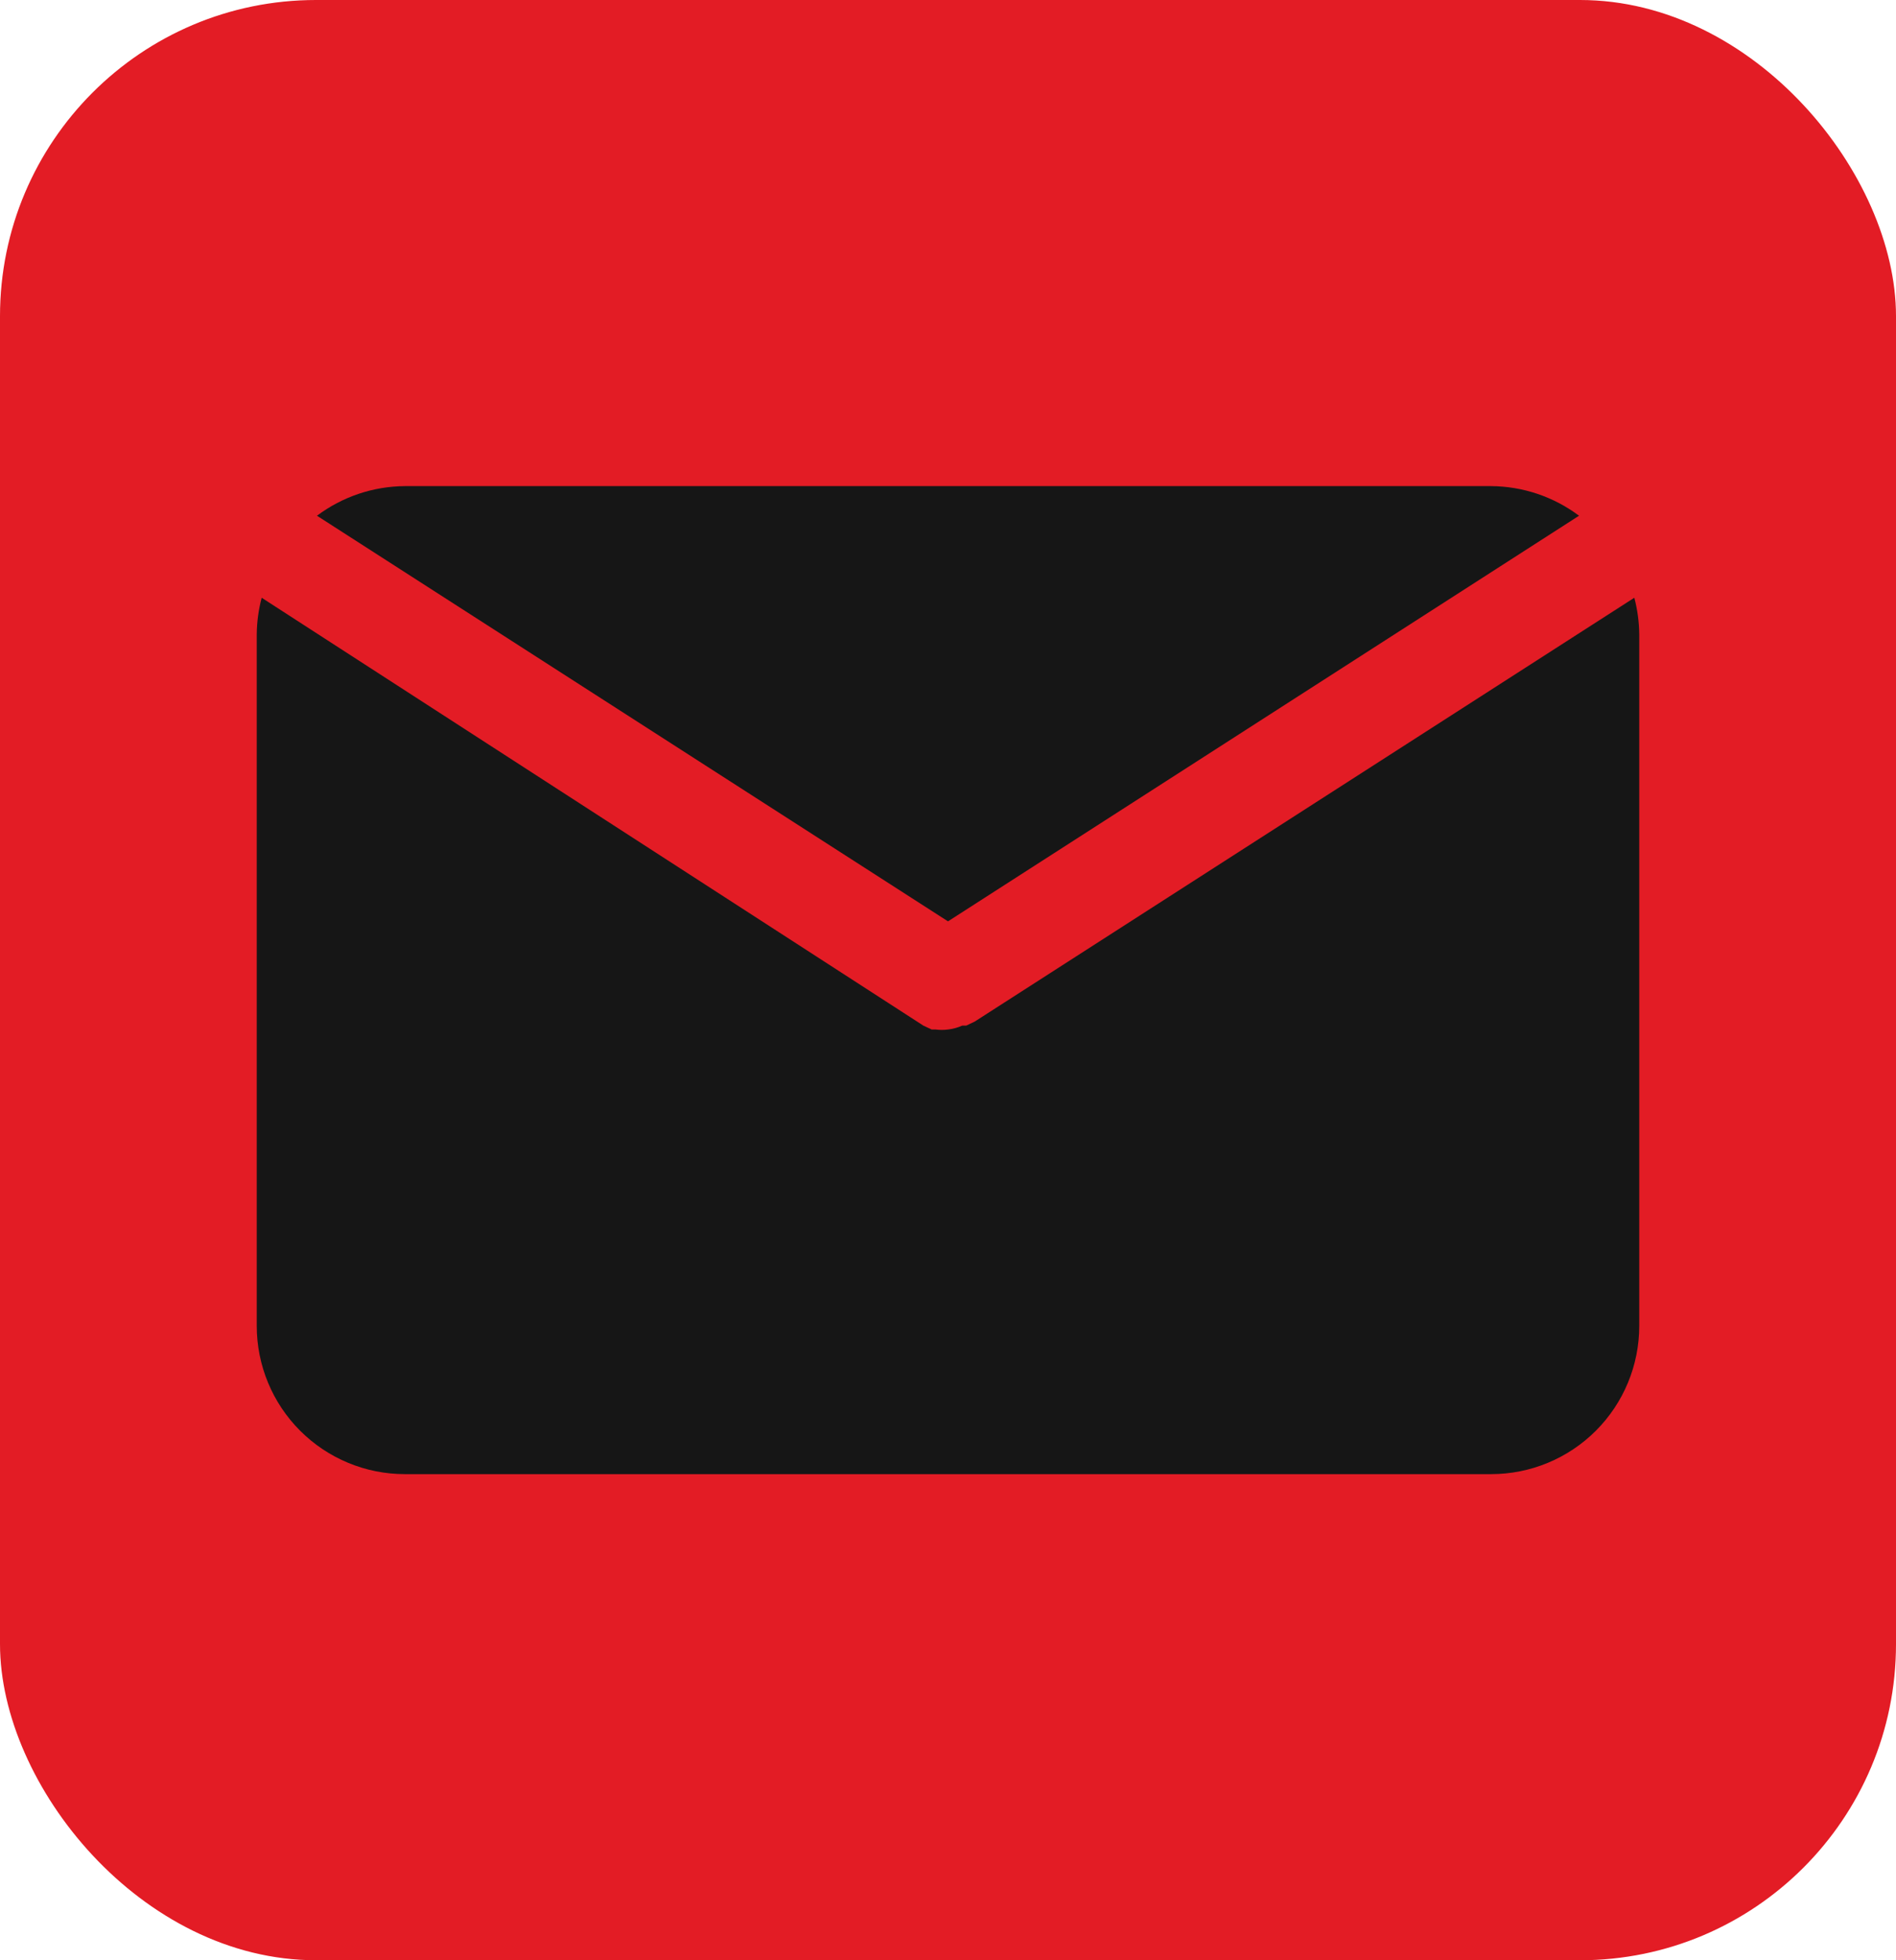 <svg width="60" height="62" viewBox="0 0 60 62" fill="none" xmlns="http://www.w3.org/2000/svg">
<rect width="60" height="62" rx="10" fill="#E31C25"/>
<path d="M30 29.141L49.969 16.312C49.166 15.71 48.191 15.382 47.188 15.375H12.812C11.809 15.382 10.834 15.71 10.031 16.312L30 29.141Z" fill="#161616"/>
<path d="M30.844 32.312L30.578 32.438H30.453C30.309 32.502 30.157 32.544 30 32.562C29.87 32.579 29.739 32.579 29.609 32.562H29.484L29.219 32.438L8.281 18.906C8.181 19.284 8.129 19.672 8.125 20.062V41.938C8.125 43.181 8.619 44.373 9.498 45.252C10.377 46.131 11.569 46.625 12.812 46.625H47.188C48.431 46.625 49.623 46.131 50.502 45.252C51.381 44.373 51.875 43.181 51.875 41.938V20.062C51.871 19.672 51.819 19.284 51.719 18.906L30.844 32.312Z" fill="#161616"/>
</svg>
